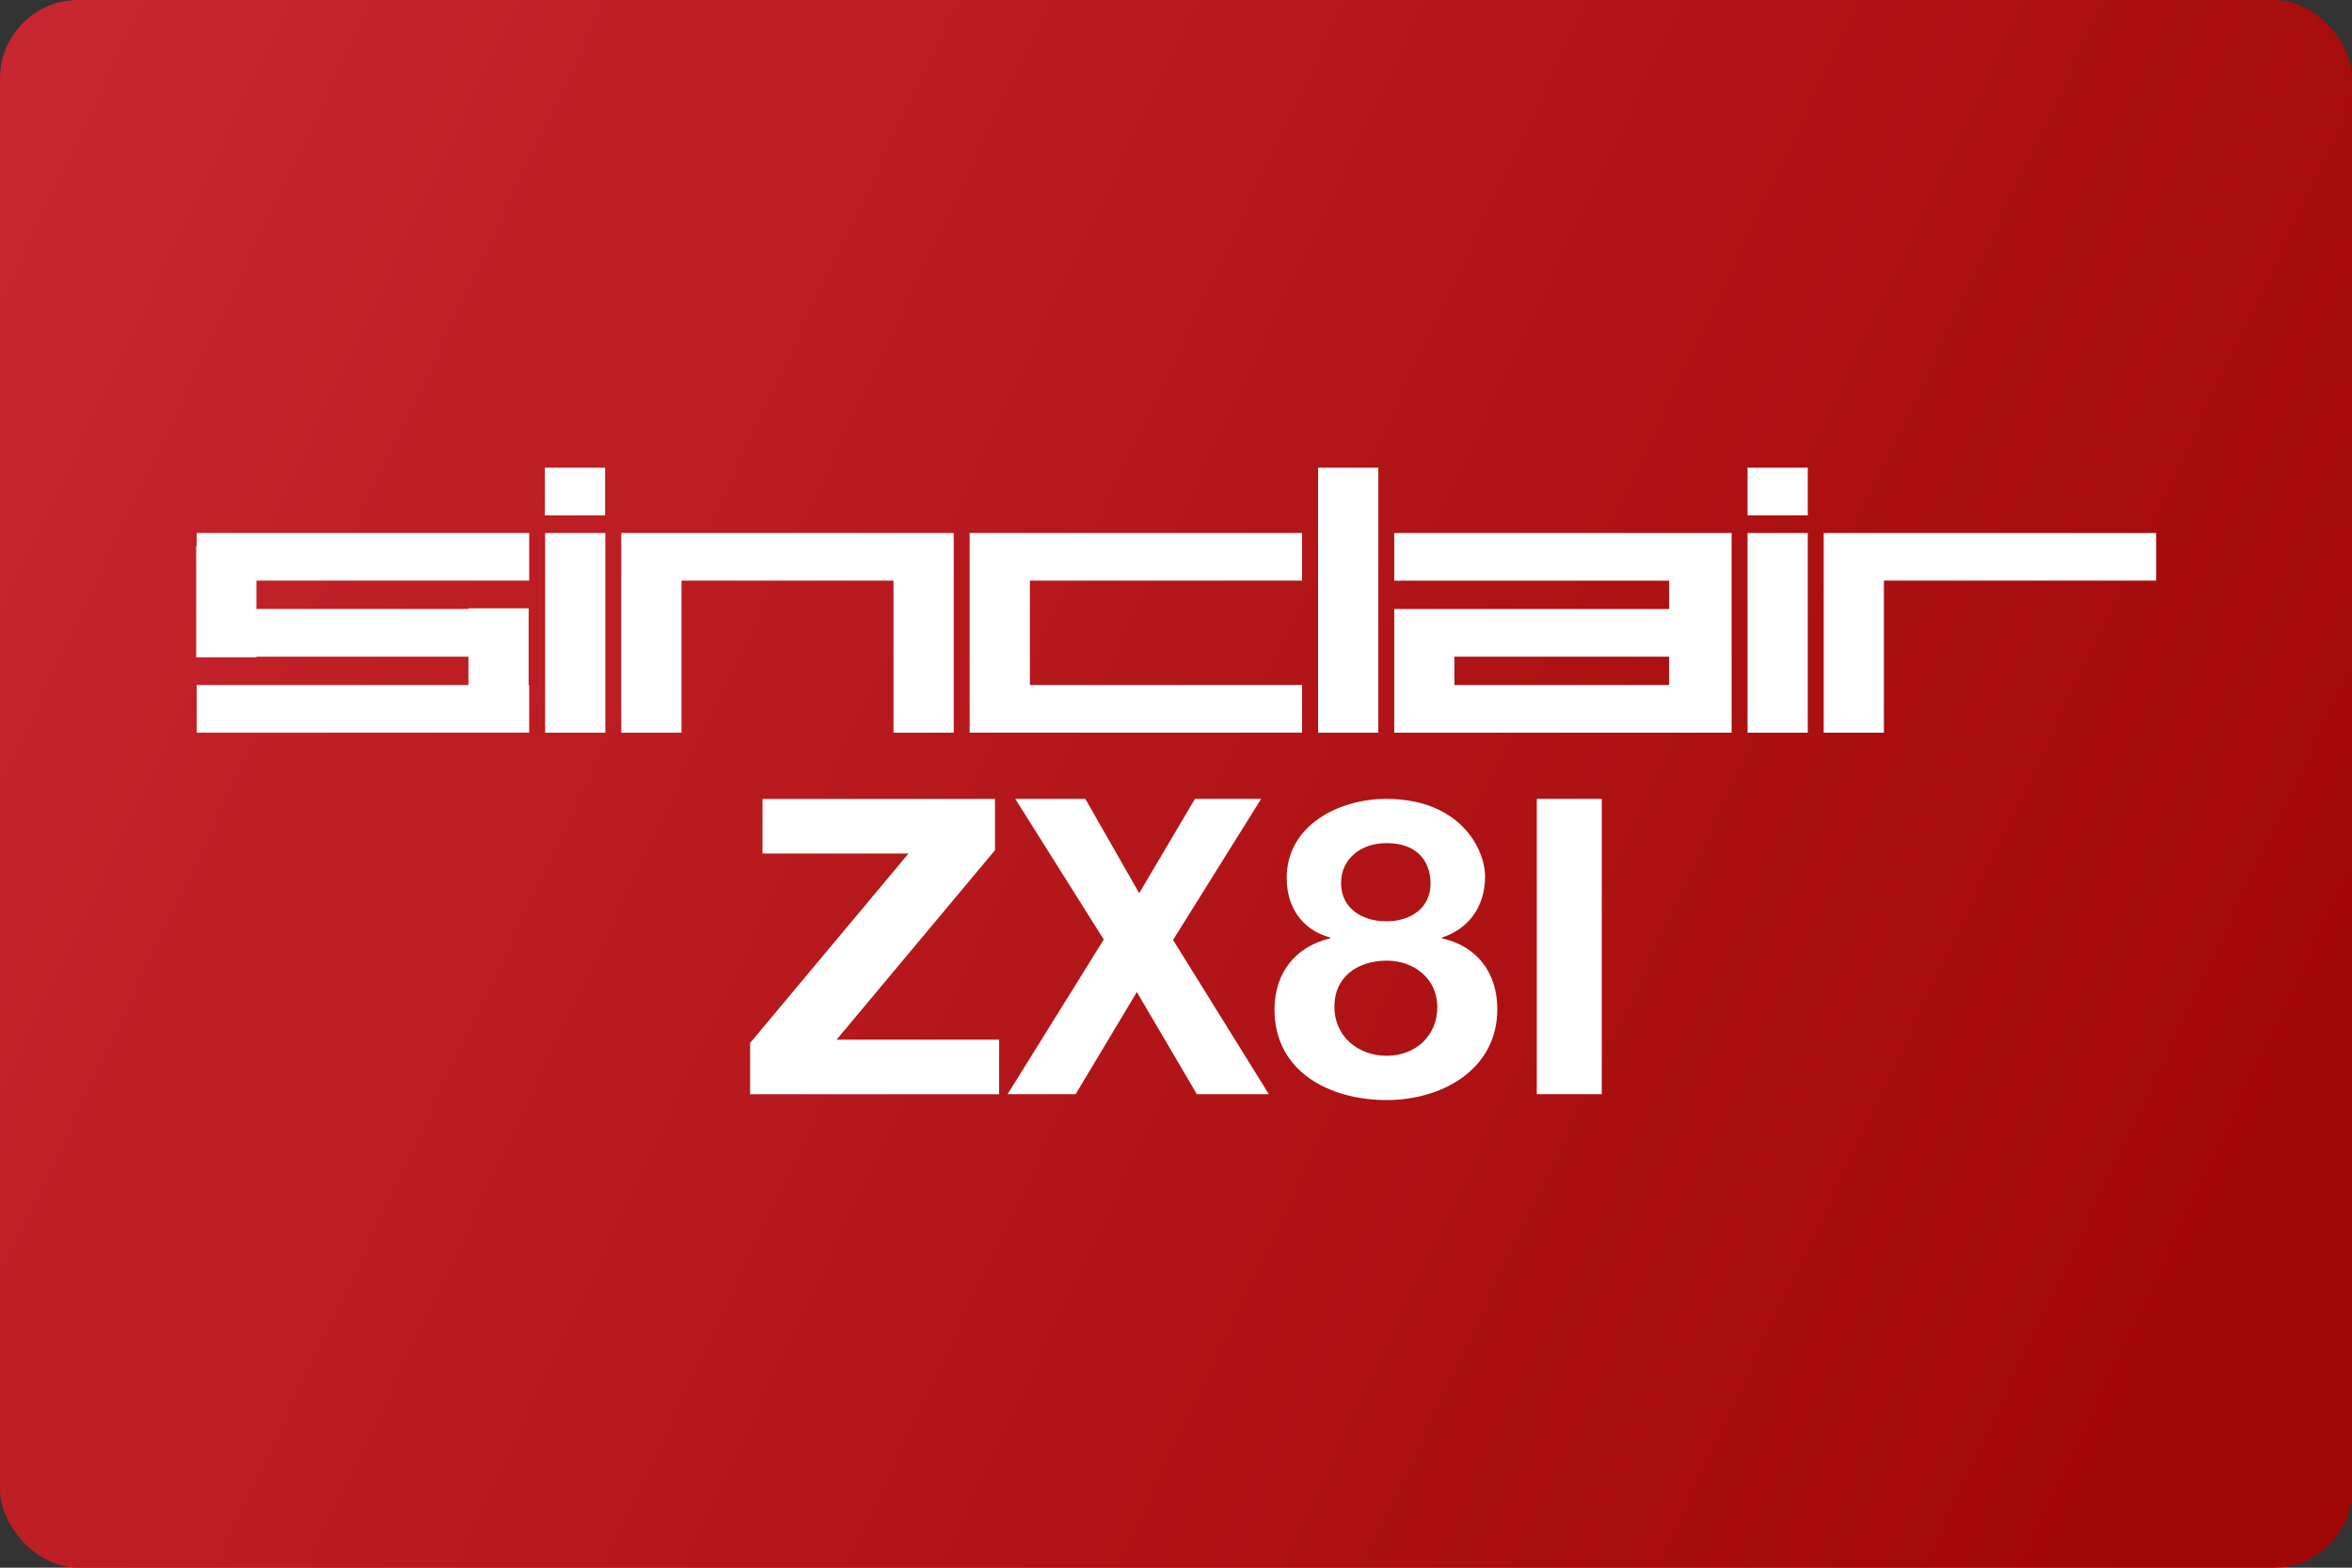 <svg width="480" height="320" version="1.1" viewBox="0 0 480 320" xml:space="preserve" xmlns="http://www.w3.org/2000/svg"><rect x="0" y="0" width="480" height="320" fill="#333333" stroke="none"/><defs><linearGradient id="a" x1="122.3" x2="-.526" y1="71.44" y2="13.23" gradientTransform="scale(3.78)" gradientUnits="userSpaceOnUse"><stop stop-color="#a10705" offset="0"/><stop stop-color="#c6262e" offset="1"/></linearGradient></defs><rect width="480" height="320" ry="16" fill="url(#a)"/><path d="m111.2 95.46v9.729h12.29v-9.729h-12.29zm157.8 0v54.09h12.29v-54.09h-12.29zm87.64 0v9.729h12.29v-9.729h-12.29zm-316.5 13.34v2.676h-0.103v12.83 9.729 0.137h12.29v-0.137h43.27v5.793h-55.46v9.719h55.46 12.29 0.105v-9.719h-0.105v-5.793-9.729-0.135h-12.29v0.135h-43.27v-5.791h55.67v-9.719h-67.86zm71.11 0v40.76h12.29v-40.76h-12.29zm15.54 0v9.719 31.03h12.29v-31.03h43.27v31.03h12.29v-31.03-9.719h-12.29-43.27-12.29zm71.1 0v9.719 21.31 9.719h12.29 55.55v-9.719h-55.55v-21.31h55.55v-9.719h-55.55-12.29zm86.65 0v9.729h56.1v5.781h-56.1v0.521 9.207 5.793 9.729h12.29 43.81 0.459 11.28 0.553 0.457v-40.76h-0.457-0.553-11.28-0.459-56.1zm72.1 0v40.76h12.29v-40.76h-12.29zm15.54 0v9.719 31.03h12.29v-31.03h55.56v-9.719h-55.56-12.29zm-75.36 25.24h43.81v5.793h-43.81v-5.793zm-141.2 29.03v11.15h29.8l-32.33 38.67v10.47h50.82v-11.14h-33.18l32.33-38.67v-10.47h-47.45zm51.58 0 18.06 28.71-19.63 31.57h13.89l12.49-20.85 12.25 20.85h14.69l-19.55-31.49 17.98-28.79h-13.51l-11.38 19.25-10.99-19.25h-14.29zm75.71 0c-9.812 0-20.32 5.491-20.32 16.14 0 5.823 3.021 10.55 8.875 12.16v0.166c-7.062 1.688-11.36 7.011-11.36 14.52 0 12.75 11.28 18.49 22.91 18.49 11.2 0 22.56-6.156 22.56-18.57 0-7.427-4.135-12.83-11.28-14.44v-0.166c5.677-1.865 8.781-6.595 8.781-12.42 0-5.74-5.167-15.88-20.16-15.88zm30.72 0v60.28h13.26v-60.28h-13.26zm-30.72 9.031c7.573 0 9.041 5.146 9.041 8.188 0 5.073-4.041 7.771-9.041 7.771-4.906 0-9.208-2.615-9.219-7.771 0-5.229 4.312-8.188 9.219-8.188zm0.094 23.99c5.688 0 10.33 3.803 10.33 9.459 0 5.906-4.478 9.957-10.33 9.957-5.865 0-10.69-3.968-10.68-10.04 0-6.083 4.74-9.375 10.68-9.375z" fill="#fff"/></svg>
